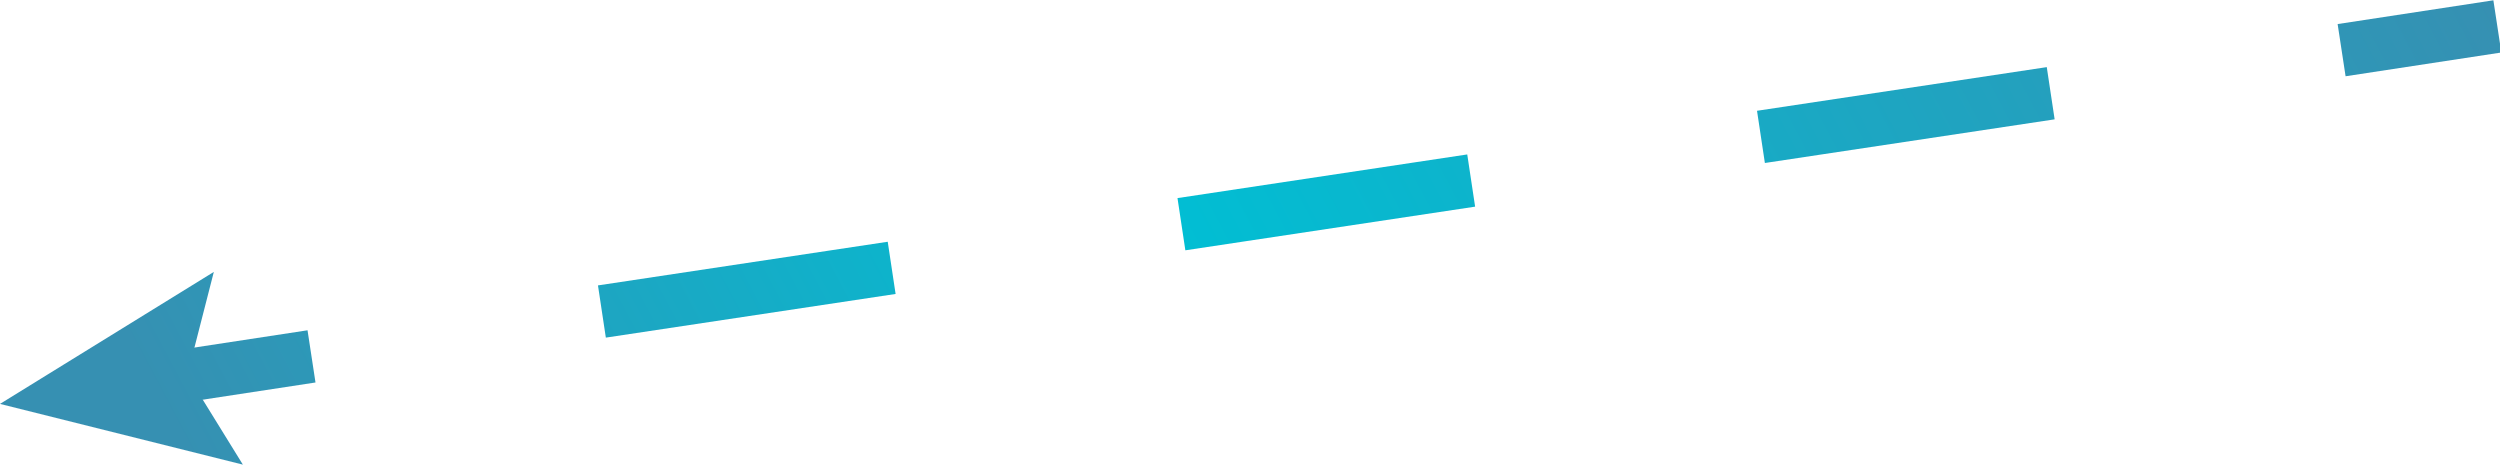 <!-- Generator: Adobe Illustrator 21.0.2, SVG Export Plug-In  -->
<svg version="1.1"
	 xmlns="http://www.w3.org/2000/svg" xmlns:xlink="http://www.w3.org/1999/xlink" xmlns:a="http://ns.adobe.com/AdobeSVGViewerExtensions/3.0/"
	 x="0px" y="0px" width="94.7px" height="17.6px" viewBox="0 0 94.7 17.6" style="enable-background:new 0 0 94.7 17.6;"
	 xml:space="preserve">
<style type="text/css">
	.st0{fill:none;stroke:url(#SVGID_1_);stroke-width:2;stroke-miterlimit:10;}
	.st1{fill:none;stroke:url(#SVGID_2_);stroke-width:2;stroke-miterlimit:10;stroke-dasharray:11.1,11.1;}
	.st2{fill:none;stroke:url(#SVGID_3_);stroke-width:2;stroke-miterlimit:10;}
	.st3{fill:url(#SVGID_4_);}
	.st4{fill:none;stroke:url(#SVGID_5_);stroke-width:2;stroke-miterlimit:10;}
	.st5{fill:none;stroke:url(#SVGID_6_);stroke-width:2;stroke-miterlimit:10;stroke-dasharray:11.1,11.1;}
	.st6{fill:none;stroke:url(#SVGID_7_);stroke-width:2;stroke-miterlimit:10;}
	.st7{fill:url(#SVGID_8_);}
</style>
<defs>
</defs>
<g>
	<g>
		<linearGradient id="SVGID_1_" gradientUnits="userSpaceOnUse" x1="6.075" y1="15.404" x2="81.461" y2="-24.52">
			<stop  offset="0" style="stop-color:#3690B2"/>
			<stop  offset="0.423" style="stop-color:#00BFD4"/>
			<stop  offset="1" style="stop-color:#3690B2"/>
		</linearGradient>
		<line class="st0" x1="5.9" y1="14.4" x2="11.8" y2="13.5"/>
		<linearGradient id="SVGID_2_" gradientUnits="userSpaceOnUse" x1="12.986" y1="28.454" x2="88.373" y2="-11.47">
			<stop  offset="0" style="stop-color:#3690B2"/>
			<stop  offset="0.423" style="stop-color:#00BFD4"/>
			<stop  offset="1" style="stop-color:#3690B2"/>
		</linearGradient>
		<line class="st1" x1="22.8" y1="11.8" x2="83.2" y2="2.7"/>
		<linearGradient id="SVGID_3_" gradientUnits="userSpaceOnUse" x1="19.038" y1="39.881" x2="94.424" y2="-4.340847e-02">
			<stop  offset="0" style="stop-color:#3690B2"/>
			<stop  offset="0.423" style="stop-color:#00BFD4"/>
			<stop  offset="1" style="stop-color:#3690B2"/>
		</linearGradient>
		<line class="st2" x1="88.7" y1="1.9" x2="94.6" y2="1"/>
		<g>
			<linearGradient id="SVGID_4_" gradientUnits="userSpaceOnUse" x1="6.045" y1="15.348" x2="81.432" y2="-24.576">
				<stop  offset="0" style="stop-color:#3690B2"/>
				<stop  offset="0.423" style="stop-color:#00BFD4"/>
				<stop  offset="1" style="stop-color:#3690B2"/>
			</linearGradient>
			<polygon class="st3" points="9.2,17.6 7.1,14.2 8.1,10.3 0,15.3 			"/>
		</g>
	</g>
</g>
</svg>
